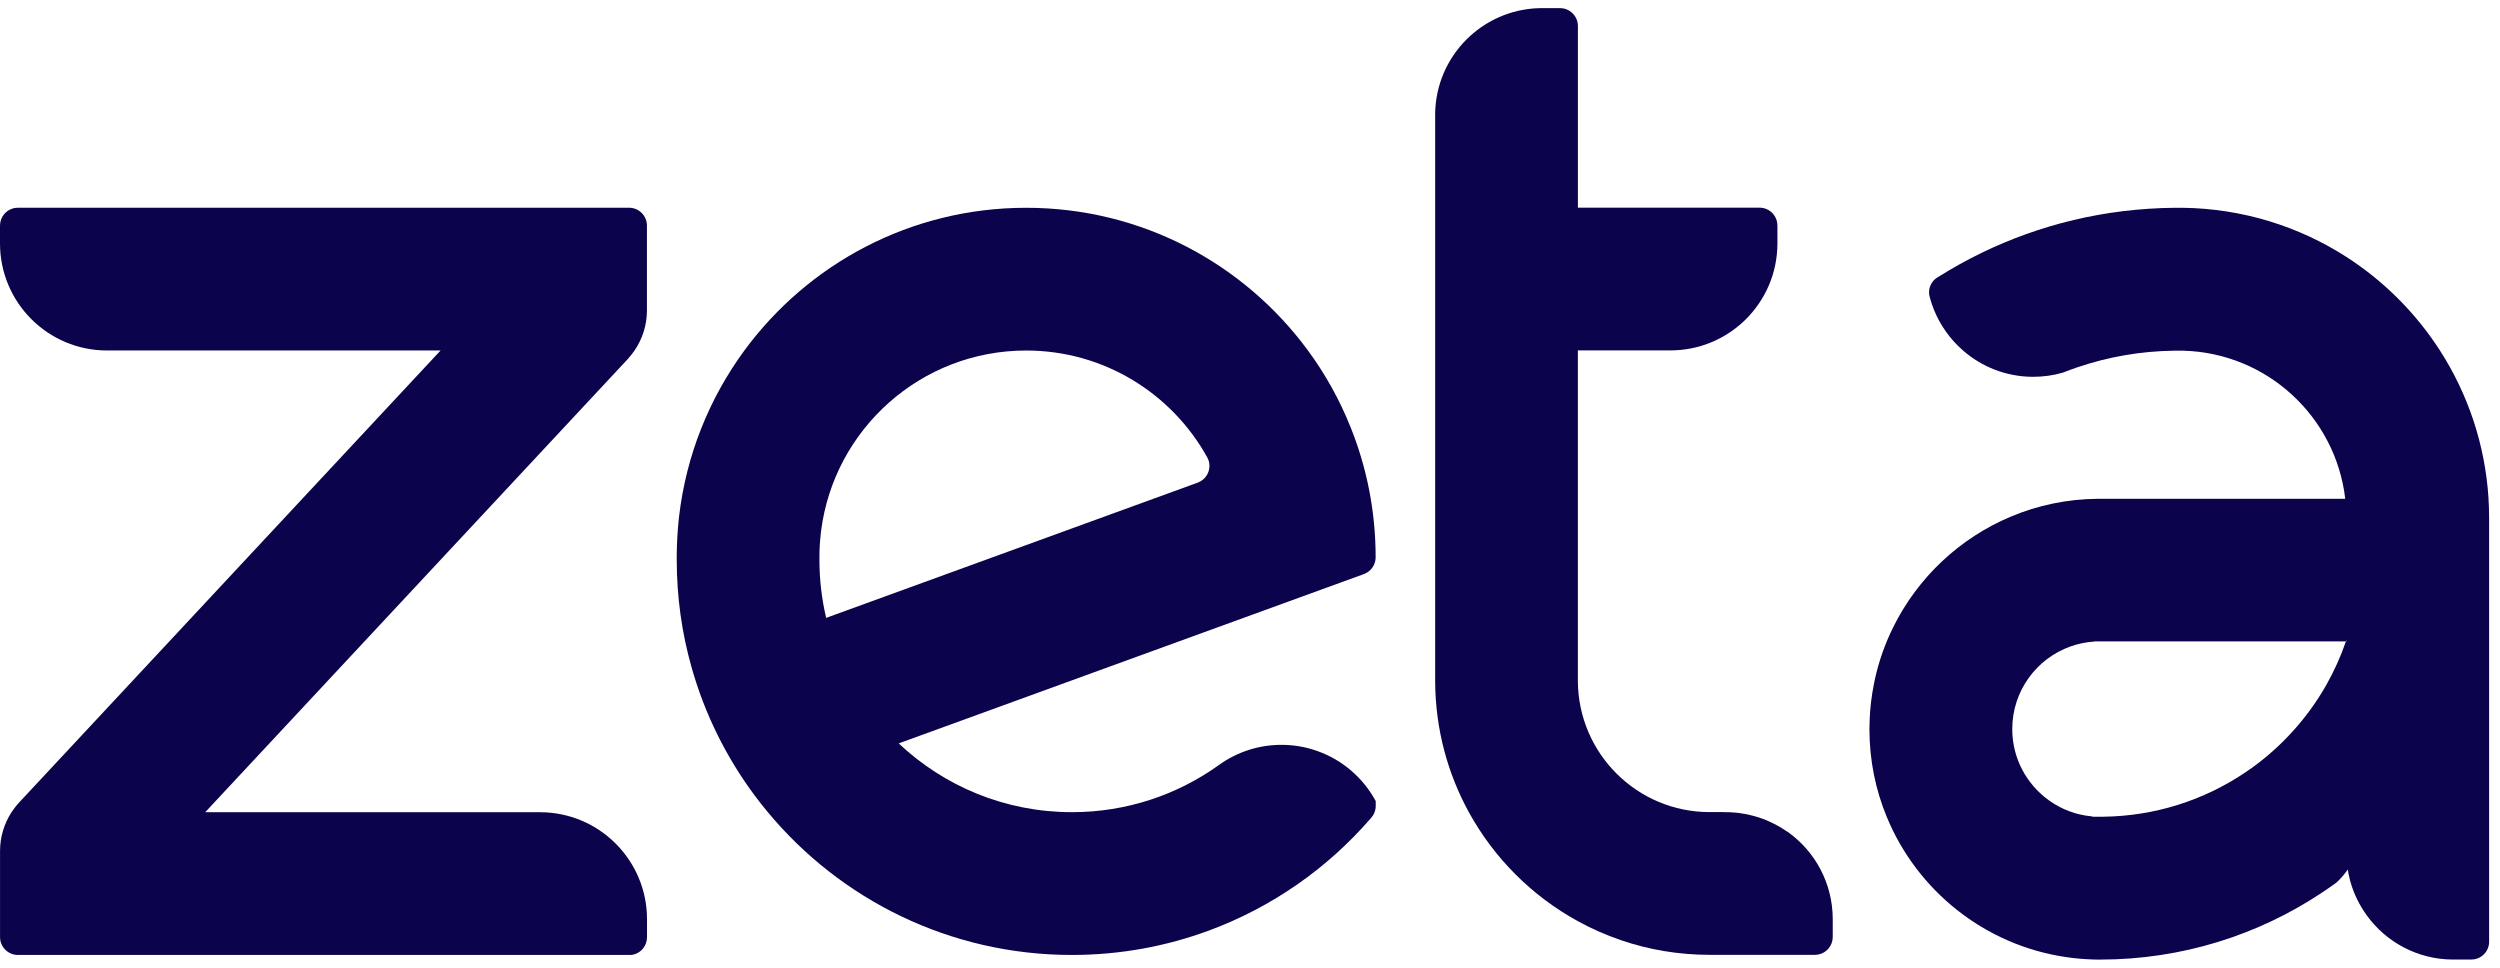 <?xml version="1.0" ?>
<svg xmlns="http://www.w3.org/2000/svg" viewBox="0 0 62 24" fill="none">
	<path d="M15.586 8.886L5.089 20.143H13.391C14.858 20.143 16.046 21.332 16.046 22.798V23.244C16.046 23.35 16.009 23.447 15.946 23.523C15.874 23.612 15.771 23.67 15.653 23.683H0.444C0.2 23.683 0.001 23.485 0.001 23.24V21.106C0.001 20.751 0.106 20.421 0.286 20.143C0.345 20.053 0.412 19.967 0.487 19.888L10.926 8.692H2.655C1.189 8.692 0 7.504 0 6.037V5.595C0 5.49 0.037 5.392 0.099 5.316C0.18 5.216 0.304 5.152 0.443 5.152H15.602C15.846 5.152 16.044 5.35 16.044 5.595V7.696C16.044 8.065 15.931 8.408 15.737 8.692C15.69 8.76 15.639 8.825 15.584 8.886H15.586Z" fill="#0B044C"/>
	<path d="M30.286 15.525L32.8 14.61L33.806 14.244C33.819 14.24 33.831 14.235 33.843 14.23C34.003 14.164 34.116 14.005 34.116 13.821C34.116 12.679 33.895 11.589 33.493 10.591C33.221 9.911 32.865 9.274 32.438 8.693C30.86 6.546 28.318 5.153 25.449 5.153C22.58 5.153 20.038 6.546 18.46 8.693C17.593 9.874 17.017 11.285 16.84 12.816C16.837 12.84 16.834 12.865 16.832 12.888C16.803 13.174 16.786 13.464 16.783 13.757C16.783 13.788 16.783 13.819 16.783 13.85V13.884C16.783 14.805 16.91 15.696 17.148 16.54C17.476 17.708 18.015 18.788 18.721 19.735C18.825 19.874 18.932 20.01 19.043 20.143C20.84 22.306 23.55 23.683 26.584 23.683C27.777 23.683 28.922 23.469 29.98 23.078C31.545 22.5 32.922 21.534 33.993 20.296C33.999 20.29 34.004 20.284 34.009 20.278C34.01 20.276 34.011 20.274 34.013 20.273C34.015 20.271 34.017 20.269 34.018 20.267L34.019 20.266C34.049 20.229 34.073 20.188 34.09 20.142C34.108 20.095 34.118 20.043 34.118 19.988V19.867C33.808 19.292 33.291 18.844 32.666 18.624C32.394 18.527 32.1 18.473 31.794 18.472C31.218 18.469 30.684 18.65 30.248 18.959C30.238 18.966 30.227 18.974 30.217 18.981C29.193 19.712 27.939 20.142 26.584 20.142C24.921 20.142 23.409 19.494 22.288 18.436L22.843 18.234L30.288 15.524L30.286 15.525ZM20.541 15.305L20.489 15.324C20.38 14.862 20.322 14.38 20.322 13.884C20.322 13.875 20.322 13.865 20.322 13.856V13.849C20.322 13.839 20.322 13.829 20.322 13.82C20.322 13.631 20.332 13.443 20.353 13.26V13.257C20.356 13.227 20.36 13.197 20.363 13.167C20.684 10.643 22.839 8.693 25.449 8.693C27.38 8.693 29.062 9.761 29.937 11.338C29.938 11.341 29.94 11.344 29.942 11.347C29.976 11.409 29.994 11.479 29.994 11.554C29.994 11.738 29.882 11.894 29.724 11.961H29.723L29.682 11.977L20.541 15.304V15.305Z" fill="#0B044C"/>
	<path d="M44.332 20.631C44.319 20.623 44.306 20.613 44.293 20.605C44.292 20.605 44.29 20.604 44.29 20.603C44.277 20.595 44.264 20.585 44.251 20.577C44.251 20.577 44.25 20.577 44.249 20.576C44.246 20.574 44.243 20.572 44.241 20.571C44.229 20.563 44.217 20.555 44.204 20.547C44.191 20.539 44.179 20.531 44.166 20.523C44.138 20.506 44.109 20.49 44.08 20.474C44.079 20.474 44.078 20.472 44.076 20.472C44.047 20.456 44.019 20.441 43.99 20.427C43.968 20.416 43.944 20.405 43.922 20.394C43.92 20.392 43.918 20.392 43.916 20.39C43.91 20.388 43.905 20.385 43.899 20.383C43.894 20.381 43.89 20.379 43.886 20.377C43.873 20.37 43.859 20.365 43.846 20.359C43.834 20.353 43.82 20.348 43.806 20.342C43.776 20.329 43.745 20.317 43.712 20.305C43.689 20.297 43.665 20.289 43.642 20.281L43.63 20.277C43.624 20.274 43.617 20.272 43.61 20.27C43.587 20.263 43.562 20.255 43.538 20.249C43.527 20.245 43.517 20.242 43.504 20.239C43.479 20.233 43.454 20.226 43.428 20.219C43.422 20.217 43.416 20.216 43.41 20.215C43.379 20.207 43.349 20.2 43.319 20.194C43.251 20.181 43.183 20.17 43.114 20.161C43.096 20.159 43.079 20.157 43.061 20.155C43.044 20.153 43.026 20.152 43.009 20.151C42.98 20.148 42.949 20.146 42.92 20.145C42.909 20.145 42.898 20.144 42.886 20.143C42.852 20.142 42.818 20.142 42.783 20.142C42.772 20.142 42.761 20.142 42.748 20.142C42.76 20.14 42.771 20.14 42.783 20.14H42.398C40.601 20.14 39.14 18.687 39.131 16.888V8.69H41.425C42.885 8.69 44.073 7.511 44.08 6.048V5.593C44.08 5.488 44.044 5.391 43.981 5.314C43.901 5.215 43.777 5.151 43.639 5.15H39.132V0.645C39.132 0.506 39.068 0.382 38.968 0.301C38.895 0.241 38.803 0.204 38.702 0.202H38.178C38.178 0.202 38.176 0.202 38.175 0.202C36.759 0.24 35.616 1.387 35.592 2.81V16.905C35.598 18.077 35.9 19.179 36.426 20.14C37.051 21.28 37.992 22.221 39.132 22.846C39.469 23.031 39.824 23.188 40.192 23.314C40.884 23.552 41.627 23.68 42.4 23.68H45.01C45.148 23.68 45.271 23.616 45.352 23.517C45.414 23.441 45.452 23.344 45.452 23.237V22.782C45.447 21.892 45.006 21.106 44.332 20.628V20.631ZM41.006 20.838C41.021 20.824 41.038 20.81 41.054 20.796C41.067 20.784 41.081 20.773 41.095 20.761C41.065 20.786 41.035 20.812 41.006 20.838V20.838ZM41.139 20.725C41.143 20.721 41.146 20.718 41.151 20.715C41.159 20.708 41.168 20.702 41.176 20.695C41.164 20.705 41.151 20.715 41.139 20.725ZM41.467 20.5C41.454 20.507 41.441 20.515 41.428 20.523C41.415 20.53 41.403 20.538 41.39 20.546C41.397 20.541 41.405 20.536 41.412 20.532C41.417 20.528 41.422 20.525 41.428 20.523C41.441 20.515 41.454 20.506 41.467 20.499V20.5Z" fill="#0B044C"/>
	<path d="M61.716 12.368C61.632 11.02 61.201 9.765 60.511 8.693C59.913 7.763 59.12 6.97 58.191 6.372C57.017 5.617 55.625 5.173 54.13 5.153C54.096 5.153 54.063 5.153 54.03 5.153C53.996 5.153 53.964 5.153 53.93 5.153C53.496 5.157 53.068 5.186 52.648 5.237C50.986 5.441 49.439 6.008 48.085 6.858C48.069 6.866 48.054 6.876 48.04 6.885C48.031 6.891 48.022 6.896 48.013 6.903C47.909 6.983 47.84 7.109 47.84 7.251C47.84 7.277 47.843 7.302 47.847 7.327C47.853 7.352 47.86 7.377 47.867 7.403C47.921 7.597 47.997 7.781 48.09 7.954C48.192 8.139 48.314 8.313 48.455 8.469C48.527 8.548 48.603 8.624 48.685 8.694C49.147 9.097 49.752 9.342 50.413 9.345C50.67 9.346 50.919 9.31 51.155 9.243C51.276 9.195 51.4 9.15 51.524 9.107C51.525 9.107 51.526 9.107 51.526 9.107C52.279 8.851 53.085 8.708 53.922 8.697C53.958 8.696 53.994 8.696 54.03 8.696C54.066 8.696 54.102 8.696 54.138 8.697C56.222 8.75 57.925 10.335 58.162 12.37H52.126H52.111C52.11 12.37 52.11 12.37 52.108 12.37C52.108 12.37 52.108 12.37 52.107 12.37C52.107 12.37 52.107 12.37 52.106 12.37C52.106 12.37 52.105 12.37 52.104 12.37C52.104 12.37 52.104 12.37 52.103 12.37H52.027C51.262 12.376 50.534 12.532 49.869 12.812C48.6 13.344 47.563 14.321 46.955 15.548C46.927 15.603 46.901 15.658 46.876 15.713C46.691 16.117 46.552 16.547 46.467 16.995C46.414 17.267 46.38 17.547 46.368 17.831V17.837C46.364 17.919 46.362 18.001 46.362 18.084C46.362 18.854 46.514 19.588 46.791 20.258C47.544 22.087 49.219 23.44 51.238 23.736H51.24C51.458 23.769 51.68 23.788 51.905 23.795C51.924 23.795 51.942 23.797 51.961 23.797C51.999 23.797 52.037 23.798 52.077 23.798C54.11 23.798 56.001 23.189 57.576 22.143C57.642 22.099 57.708 22.055 57.773 22.009C57.828 21.971 57.884 21.932 57.938 21.892C57.939 21.892 57.94 21.891 57.941 21.89C58.033 21.806 58.117 21.713 58.19 21.612C58.202 21.596 58.213 21.581 58.224 21.564C58.229 21.597 58.234 21.629 58.241 21.661C58.253 21.722 58.267 21.782 58.283 21.842C58.368 22.154 58.51 22.444 58.694 22.699C59.173 23.362 59.952 23.794 60.832 23.797H61.289C61.394 23.797 61.491 23.761 61.567 23.698C61.666 23.618 61.73 23.494 61.73 23.357V12.855C61.73 12.692 61.725 12.53 61.715 12.368L61.716 12.368ZM46.956 15.908V15.901C46.956 15.901 46.958 15.906 46.96 15.908H46.956ZM58.191 15.908H58.178C58.048 16.288 57.883 16.65 57.689 16.993C57.223 17.812 56.582 18.518 55.818 19.064C55.818 19.064 55.818 19.064 55.817 19.064C55.815 19.064 55.814 19.065 55.813 19.066C55.771 19.096 55.728 19.125 55.685 19.154H55.684L55.683 19.156C54.668 19.84 53.448 20.244 52.134 20.255C52.115 20.255 52.097 20.255 52.078 20.255H51.904C51.904 20.255 51.898 20.254 51.896 20.253C51.887 20.251 51.878 20.248 51.87 20.245C51.48 20.209 51.12 20.068 50.818 19.852C50.265 19.458 49.904 18.812 49.904 18.081C49.904 17.136 50.506 16.332 51.348 16.032C51.538 15.964 51.741 15.922 51.951 15.91C51.935 15.909 51.919 15.908 51.903 15.906H57.363H58.178C58.183 15.894 58.187 15.882 58.191 15.87V15.906L58.191 15.908Z" fill="#0B044C"/>
</svg>
